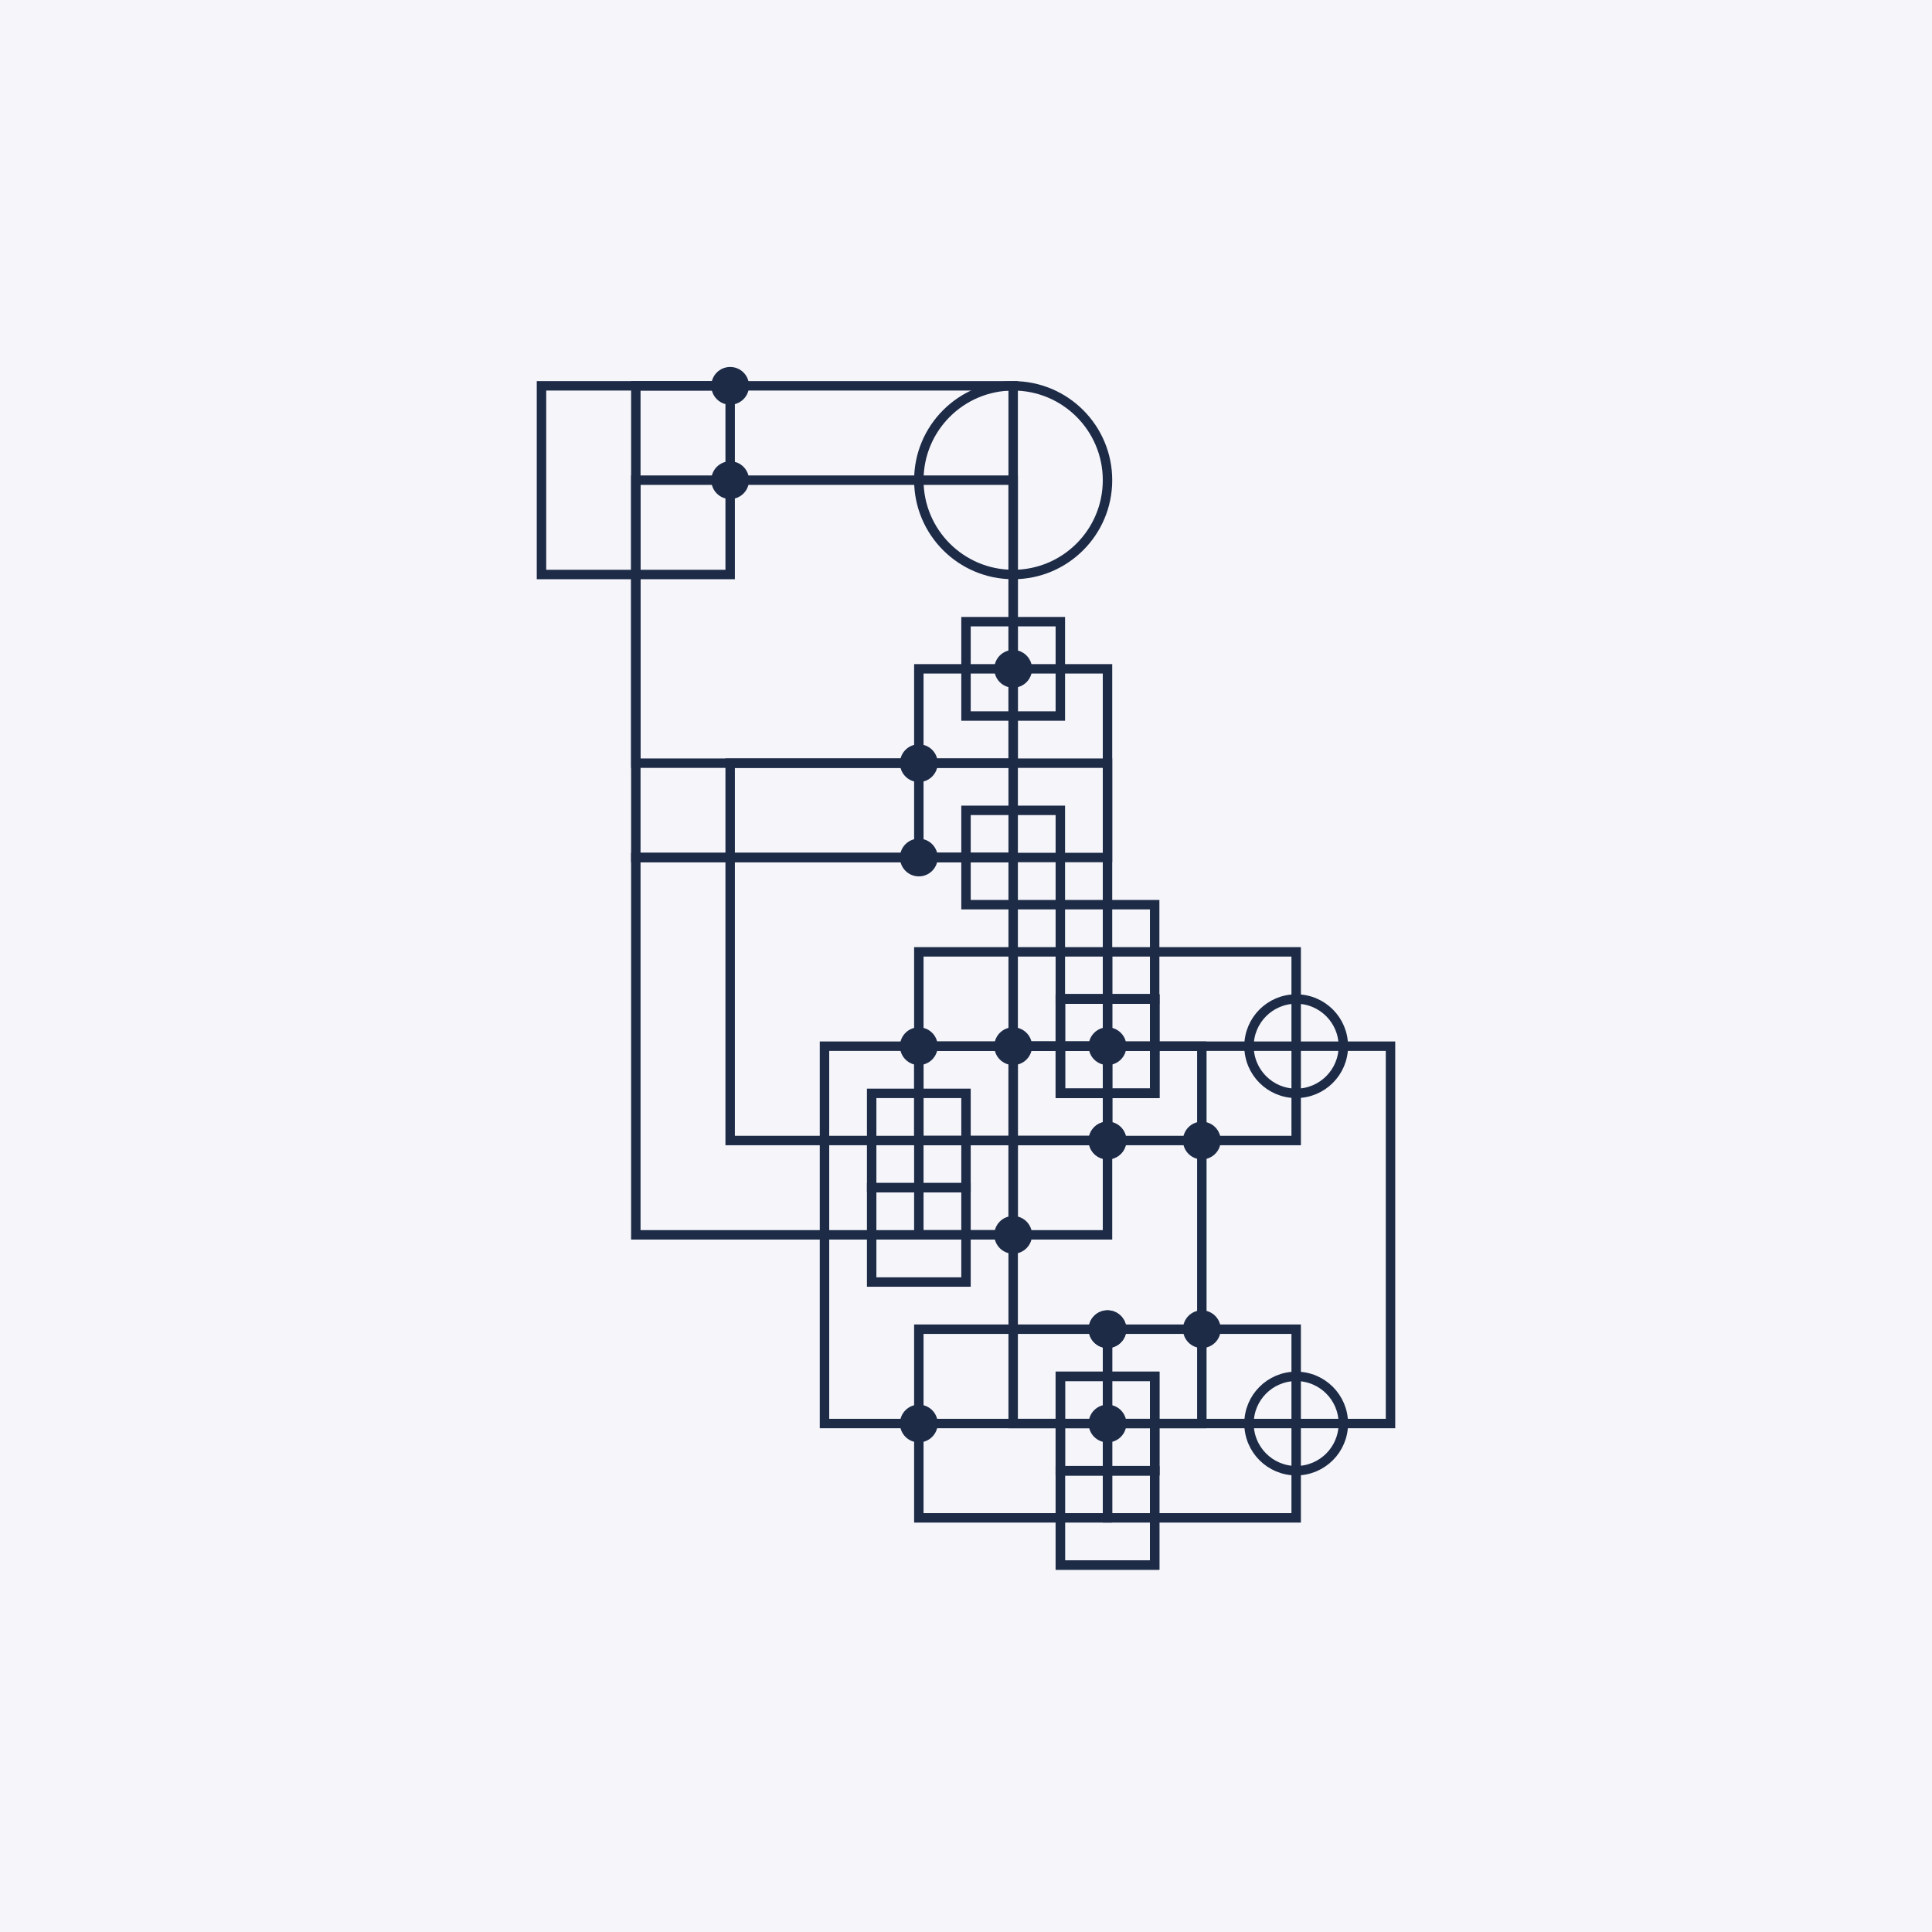 <svg xmlns="http://www.w3.org/2000/svg" width="2048" height="2048" viewBox="0 0 2048 2048"><rect width="2048" height="2048" x="0" y="0" fill="#f5f5fa"/><g class="main-g" transform="scale(2) translate(-637, -469.5)"><rect width="200" height="200" x="974" y="674" style="fill:transparent;stroke:#1d2b47;stroke-width:5px"/><rect width="200" height="200" x="974" y="724" style="fill:transparent;stroke:#1d2b47;stroke-width:5px"/><circle cx="1174" cy="724" r="50" style="fill:transparent;stroke:#1d2b47;stroke-width:5px"/><rect width="100" height="100" x="924" y="674" style="fill:transparent;stroke:#1d2b47;stroke-width:5px"/><rect width="100" height="100" x="1124" y="824" style="fill:transparent;stroke:#1d2b47;stroke-width:5px"/><circle cx="1024" cy="674" r="10" style="fill:#1d2b47"/><circle cx="1024" cy="724" r="10" style="fill:#1d2b47"/><rect width="50" height="50" x="1149" y="799" style="fill:transparent;stroke:#1d2b47;stroke-width:5px"/><circle cx="1124" cy="874" r="10" style="fill:#1d2b47"/><circle cx="1174" cy="824" r="10" style="fill:#1d2b47"/><rect width="50" height="50" x="1149" y="899" style="fill:transparent;stroke:#1d2b47;stroke-width:5px"/><circle cx="1124" cy="924" r="10" style="fill:#1d2b47"/><rect width="200" height="200" x="974" y="924" style="fill:transparent;stroke:#1d2b47;stroke-width:5px"/><rect width="200" height="200" x="1024" y="874" style="fill:transparent;stroke:#1d2b47;stroke-width:5px"/><rect width="100" height="100" x="1124" y="1024" style="fill:transparent;stroke:#1d2b47;stroke-width:5px"/><circle cx="1174" cy="1024" r="10" style="fill:#1d2b47"/><circle cx="1174" cy="1124" r="10" style="fill:#1d2b47"/><rect width="50" height="50" x="1099" y="1099" style="fill:transparent;stroke:#1d2b47;stroke-width:5px"/><rect width="50" height="50" x="1199" y="999" style="fill:transparent;stroke:#1d2b47;stroke-width:5px"/><circle cx="1224" cy="1074" r="10" style="fill:#1d2b47"/><rect width="50" height="50" x="1099" y="1049" style="fill:transparent;stroke:#1d2b47;stroke-width:5px"/><rect width="200" height="200" x="1174" y="1024" style="fill:transparent;stroke:#1d2b47;stroke-width:5px"/><rect width="200" height="200" x="1074" y="1024" style="fill:transparent;stroke:#1d2b47;stroke-width:5px"/><rect width="100" height="100" x="1124" y="974" style="fill:transparent;stroke:#1d2b47;stroke-width:5px"/><rect width="100" height="100" x="1224" y="974" style="fill:transparent;stroke:#1d2b47;stroke-width:5px"/><rect width="100" height="100" x="1224" y="1174" style="fill:transparent;stroke:#1d2b47;stroke-width:5px"/><rect width="100" height="100" x="1124" y="1174" style="fill:transparent;stroke:#1d2b47;stroke-width:5px"/><rect width="50" height="50" x="1199" y="949" style="fill:transparent;stroke:#1d2b47;stroke-width:5px"/><circle cx="1224" cy="1074" r="10" style="fill:#1d2b47"/><circle cx="1224" cy="1174" r="10" style="fill:#1d2b47"/><circle cx="1224" cy="1174" r="10" style="fill:#1d2b47"/><rect width="50" height="50" x="1199" y="1249" style="fill:transparent;stroke:#1d2b47;stroke-width:5px"/><rect width="50" height="50" x="1199" y="1249" style="fill:transparent;stroke:#1d2b47;stroke-width:5px"/><rect width="50" height="50" x="1199" y="999" style="fill:transparent;stroke:#1d2b47;stroke-width:5px"/><rect width="50" height="50" x="1199" y="999" style="fill:transparent;stroke:#1d2b47;stroke-width:5px"/><circle cx="1124" cy="1024" r="10" style="fill:#1d2b47"/><circle cx="1324" cy="1024" r="25" style="fill:transparent;stroke:#1d2b47;stroke-width:5px"/><rect width="50" height="50" x="1199" y="999" style="fill:transparent;stroke:#1d2b47;stroke-width:5px"/><circle cx="1224" cy="1024" r="10" style="fill:#1d2b47"/><circle cx="1274" cy="1074" r="10" style="fill:#1d2b47"/><circle cx="1324" cy="1224" r="25" style="fill:transparent;stroke:#1d2b47;stroke-width:5px"/><rect width="50" height="50" x="1199" y="1199" style="fill:transparent;stroke:#1d2b47;stroke-width:5px"/><circle cx="1274" cy="1174" r="10" style="fill:#1d2b47"/><rect width="50" height="50" x="1199" y="1199" style="fill:transparent;stroke:#1d2b47;stroke-width:5px"/><circle cx="1224" cy="1224" r="10" style="fill:#1d2b47"/><rect width="50" height="50" x="1199" y="1199" style="fill:transparent;stroke:#1d2b47;stroke-width:5px"/><circle cx="1124" cy="1224" r="10" style="fill:#1d2b47"/></g></svg>